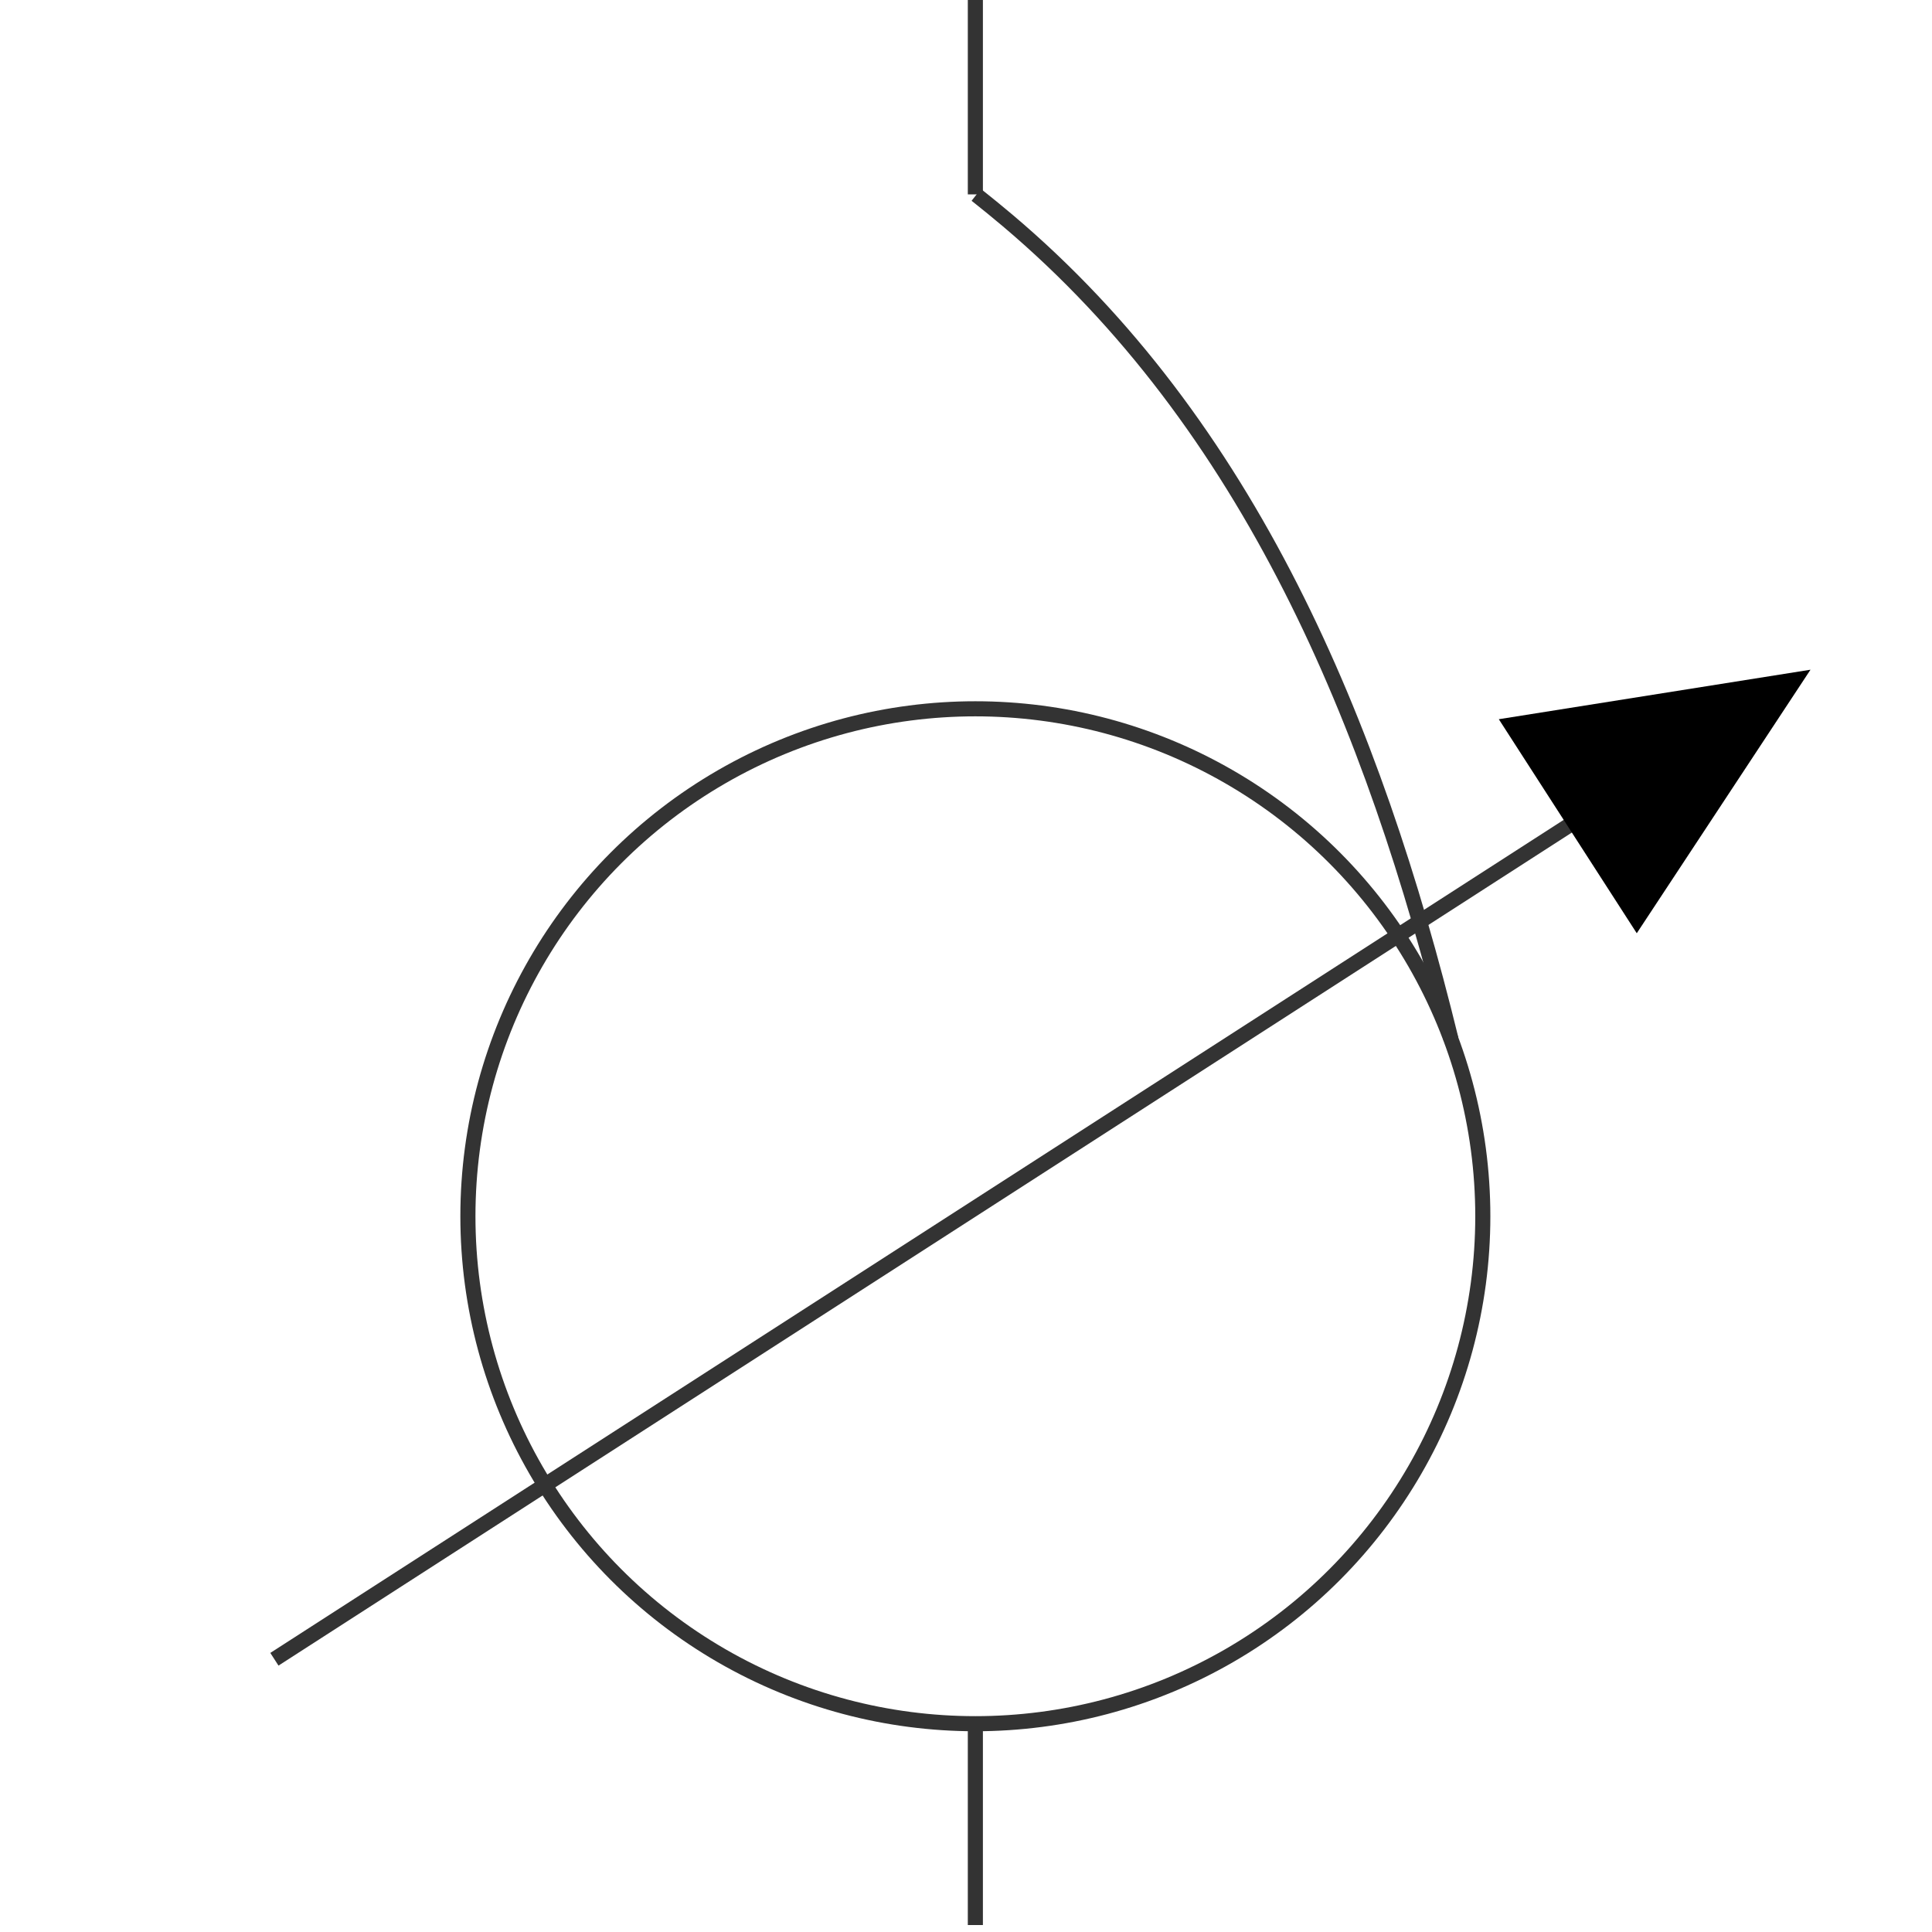 <svg id="图层_2" data-name="图层 2" xmlns="http://www.w3.org/2000/svg" viewBox="0 0 128 128"><defs><style>.cls-d6vfrv4r{fill:none;}.cls-d6vfrv4r,.cls-an8dky9t9q827w5{stroke:#333;stroke-linejoin:round;}.cls-an8dky9t9q827w5{fill:#333;}.cls-1mczgzkkw1gkoy4{opacity:0.16;}</style></defs><g id="运行水电厂"><circle class="cls-d6vfrv4r" cx="64.62" cy="80.58" r="33.62"/><path class="cls-d6vfrv4r" d="M64.68,12.91c.7.55,1.39,1.12,2.07,1.69C82.72,28.09,91,47.88,96.13,68.84"/><line class="cls-d6vfrv4r" x1="64.62" y1="114.2" x2="64.62" y2="127.54"/><line class="cls-d6vfrv4r" x1="64.62" y1="-0.46" x2="64.62" y2="12.88"/><line class="cls-d6vfrv4r" x1="18.18" y1="109.93" x2="114.13" y2="48.13"/><polygon class="cls-99q827w5" points="119.95 44.37 99.3 47.65 108.44 61.83 119.95 44.37"/><g class="cls-3w1gkoy4"></g></g></svg>